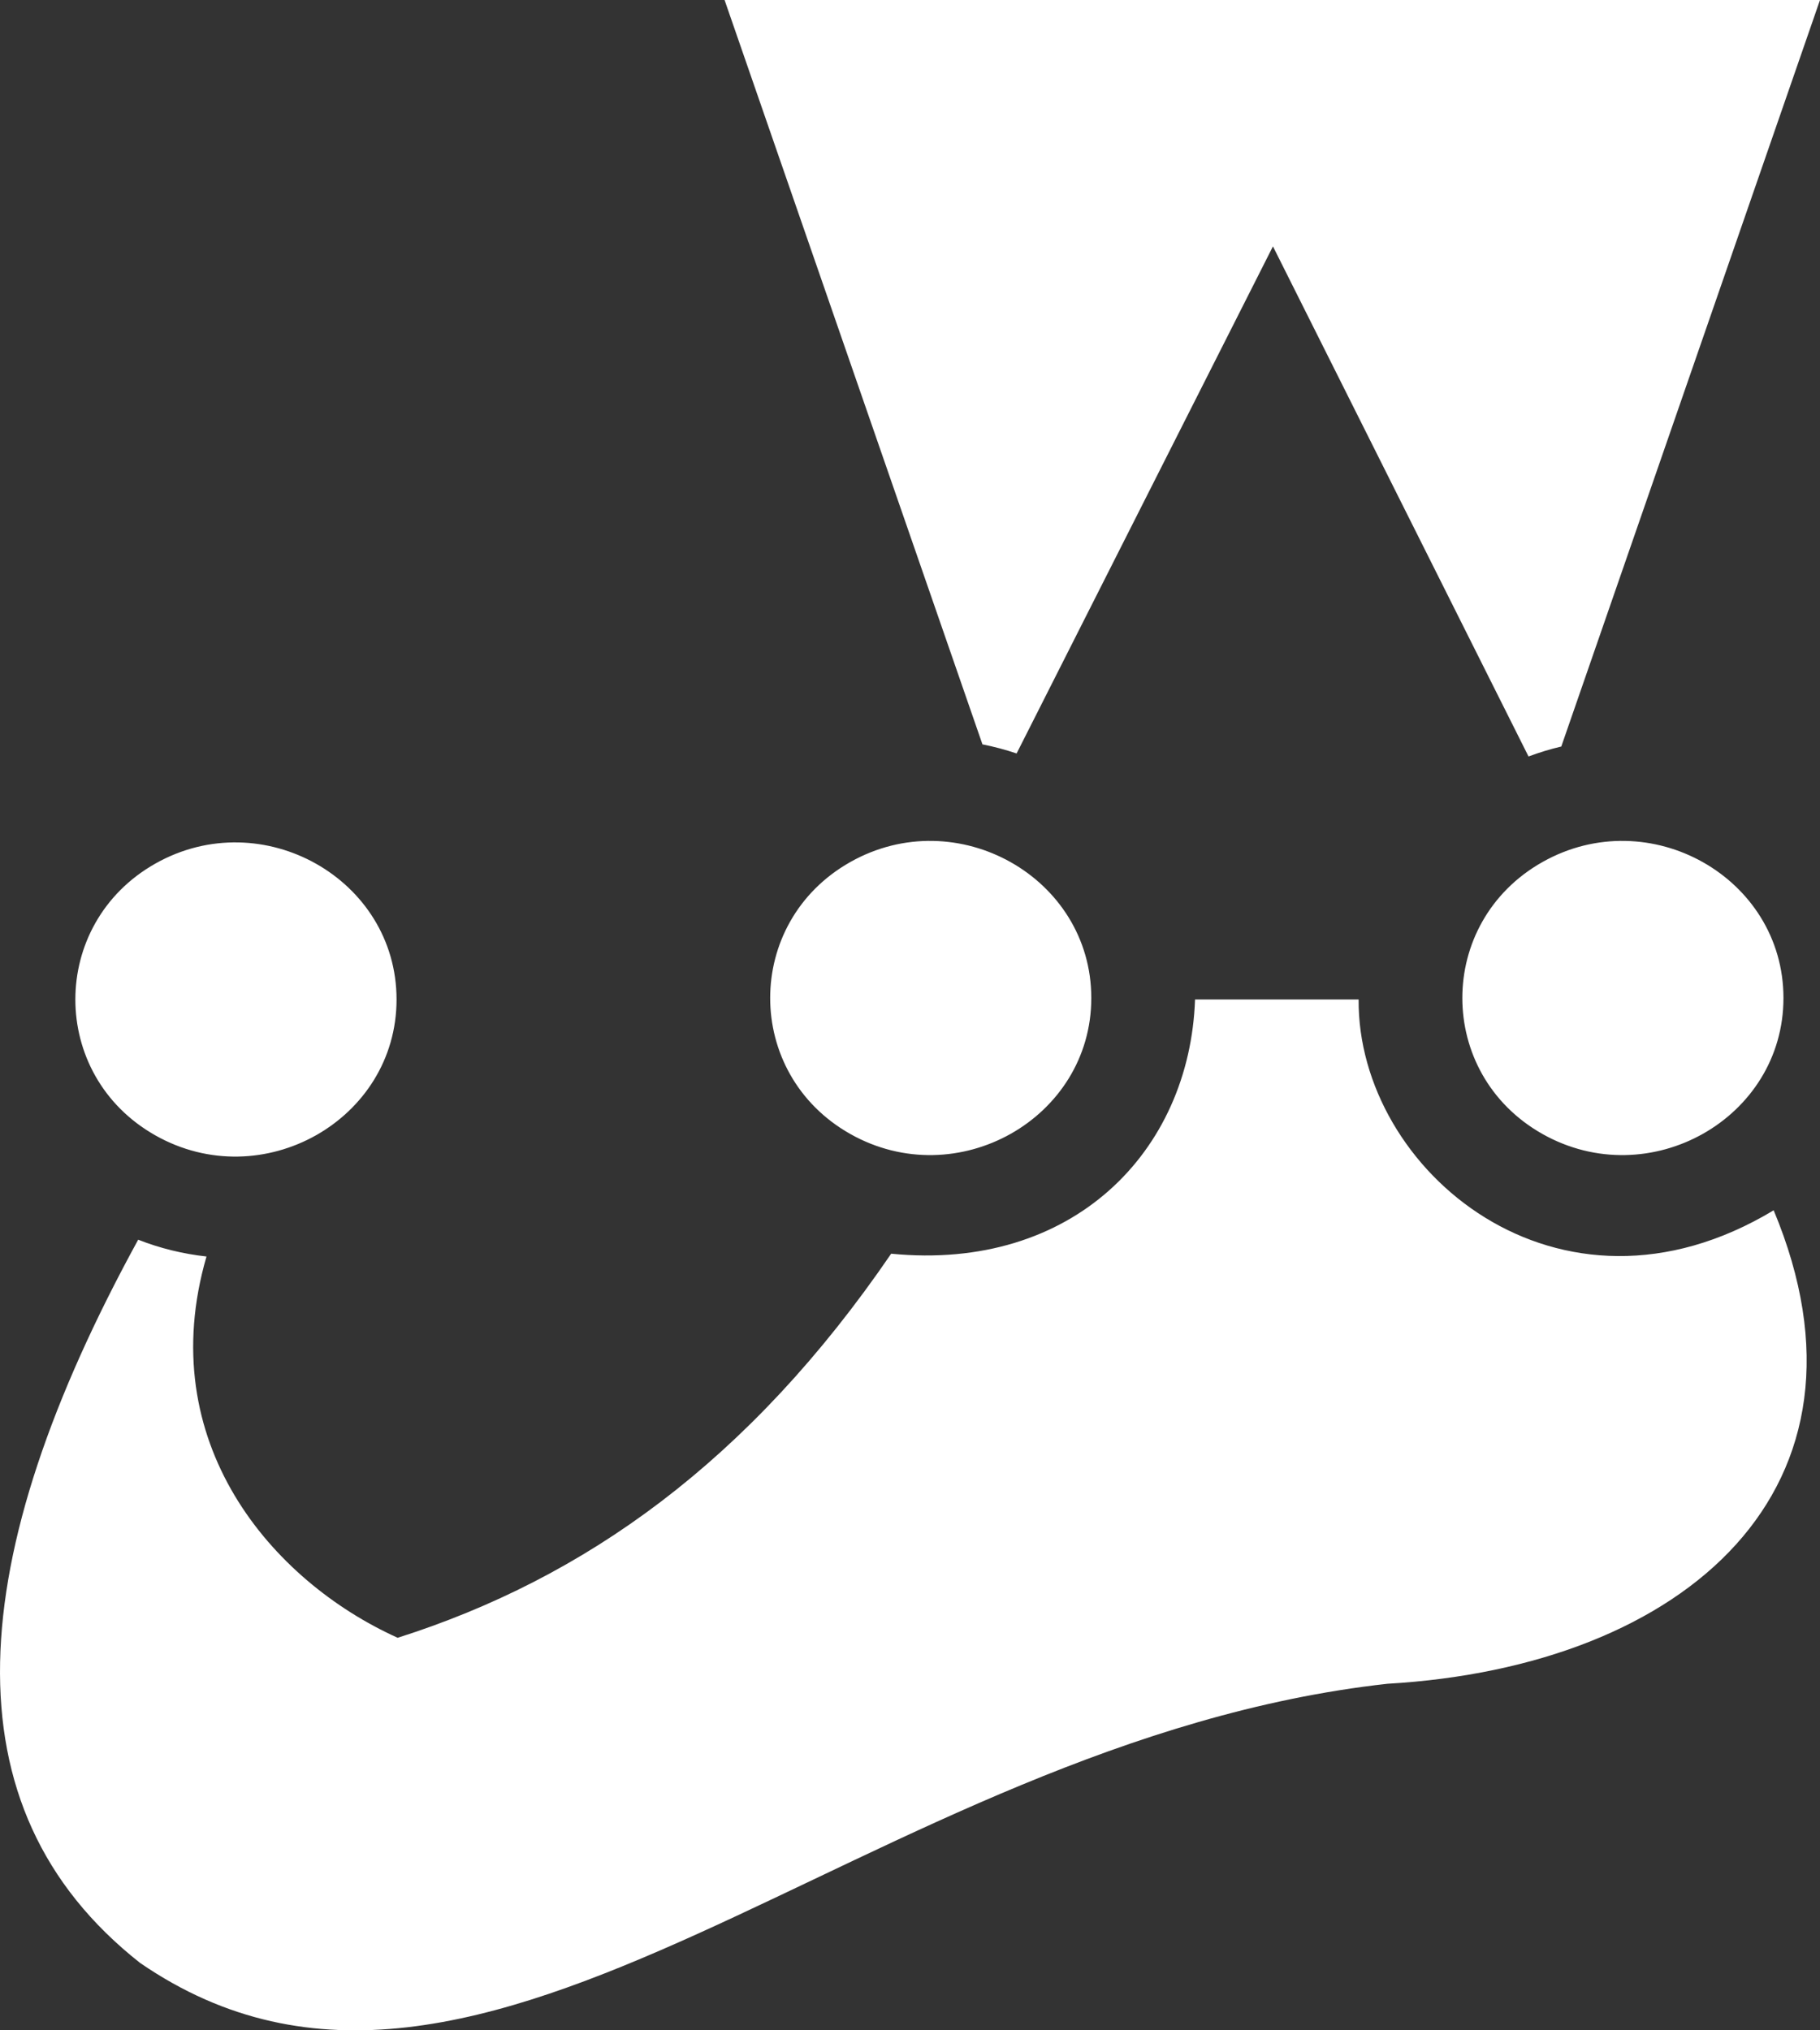 <svg  viewBox="0 0 26 29" fill="none" xmlns="http://www.w3.org/2000/svg">
<rect x="0" y="0" width="26" height="29" fill="#333333" stroke="none"/>
<path d="M14.035 10.632L10.351 0H26L22.304 10.663C22.145 10.7 21.989 10.748 21.836 10.805L18.185 3.519L14.523 10.762C14.363 10.708 14.2 10.665 14.035 10.632ZM2.001 28.037C6.923 31.418 12.382 24.875 19.819 24.05C24.089 23.803 26.992 21.246 25.338 17.287C22.263 19.14 19.389 16.712 19.409 14.276H17.072C16.996 16.451 15.323 18.162 12.731 17.907C10.701 20.877 8.35 22.545 5.681 23.393C3.877 22.579 2.18 20.596 2.95 17.947C2.615 17.91 2.286 17.83 1.974 17.707C-0.507 22.238 -0.814 25.819 2.001 28.037V28.037ZM5.665 14.276C5.665 12.555 3.747 11.474 2.221 12.334C0.695 13.195 0.695 15.358 2.221 16.218C3.747 17.079 5.665 15.997 5.665 14.276ZM15.59 14.255C15.59 12.534 13.672 11.452 12.147 12.313C10.621 13.174 10.621 15.336 12.147 16.197C13.672 17.057 15.59 15.976 15.59 14.255H15.59ZM25.478 14.255C25.478 12.534 23.561 11.452 22.035 12.313C20.509 13.174 20.509 15.336 22.035 16.197C23.561 17.057 25.478 15.976 25.478 14.255H25.478Z" fill="white"/>
</svg>
